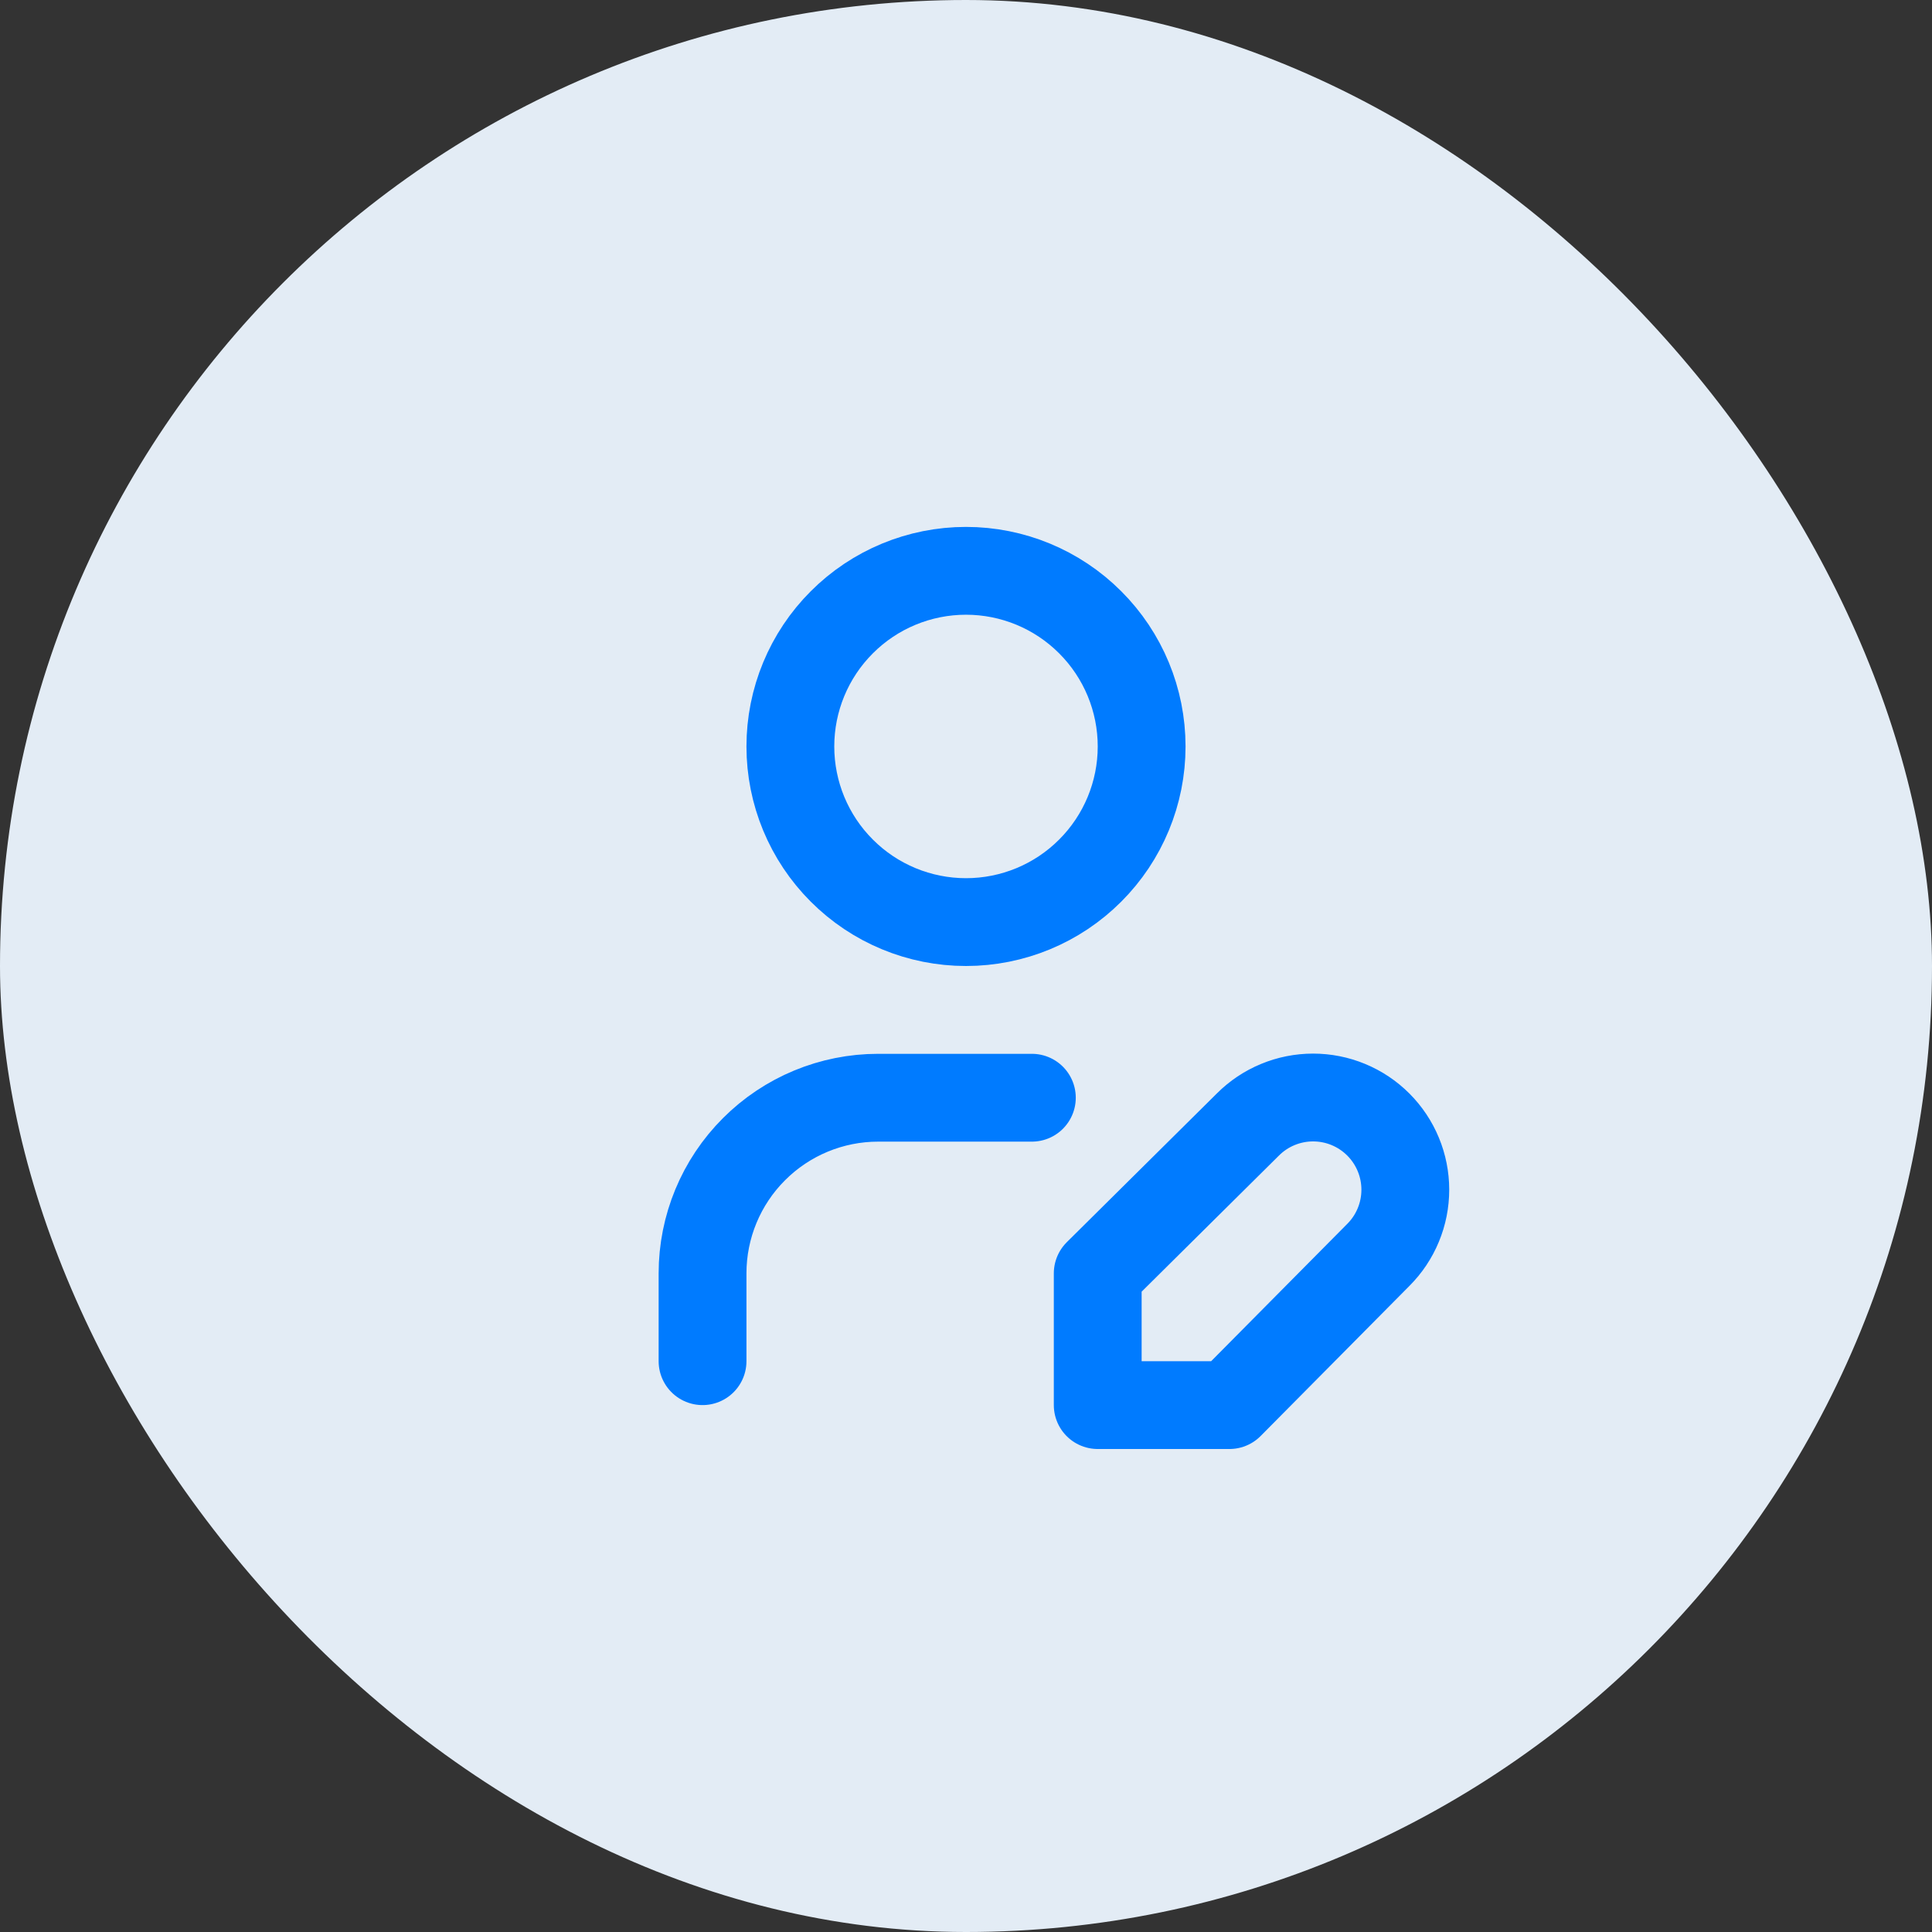<svg width="44" height="44" viewBox="0 0 44 44" fill="none" xmlns="http://www.w3.org/2000/svg">
<rect x="0" y="0" width="44" height="44" fill="#333333" stroke="none"/>
<rect width="44" height="44" rx="22" fill="#E3ECF5"/>
<path d="M16 31V29C16 27.939 16.421 26.922 17.172 26.172C17.922 25.421 18.939 25 20 25H23.5M18 17C18 18.061 18.421 19.078 19.172 19.828C19.922 20.579 20.939 21 22 21C23.061 21 24.078 20.579 24.828 19.828C25.579 19.078 26 18.061 26 17C26 15.939 25.579 14.922 24.828 14.172C24.078 13.421 23.061 13 22 13C20.939 13 19.922 13.421 19.172 14.172C18.421 14.922 18 15.939 18 17ZM28.42 25.61C28.615 25.415 28.846 25.26 29.101 25.155C29.356 25.049 29.629 24.995 29.905 24.995C30.181 24.995 30.454 25.049 30.709 25.155C30.963 25.26 31.195 25.415 31.39 25.61C31.585 25.805 31.74 26.037 31.845 26.291C31.951 26.546 32.005 26.819 32.005 27.095C32.005 27.371 31.951 27.644 31.845 27.899C31.74 28.154 31.585 28.385 31.39 28.58L28 32H25V29L28.42 25.61Z" stroke="#007BFF" stroke-width="2" stroke-linecap="round" stroke-linejoin="round"/>
</svg>

